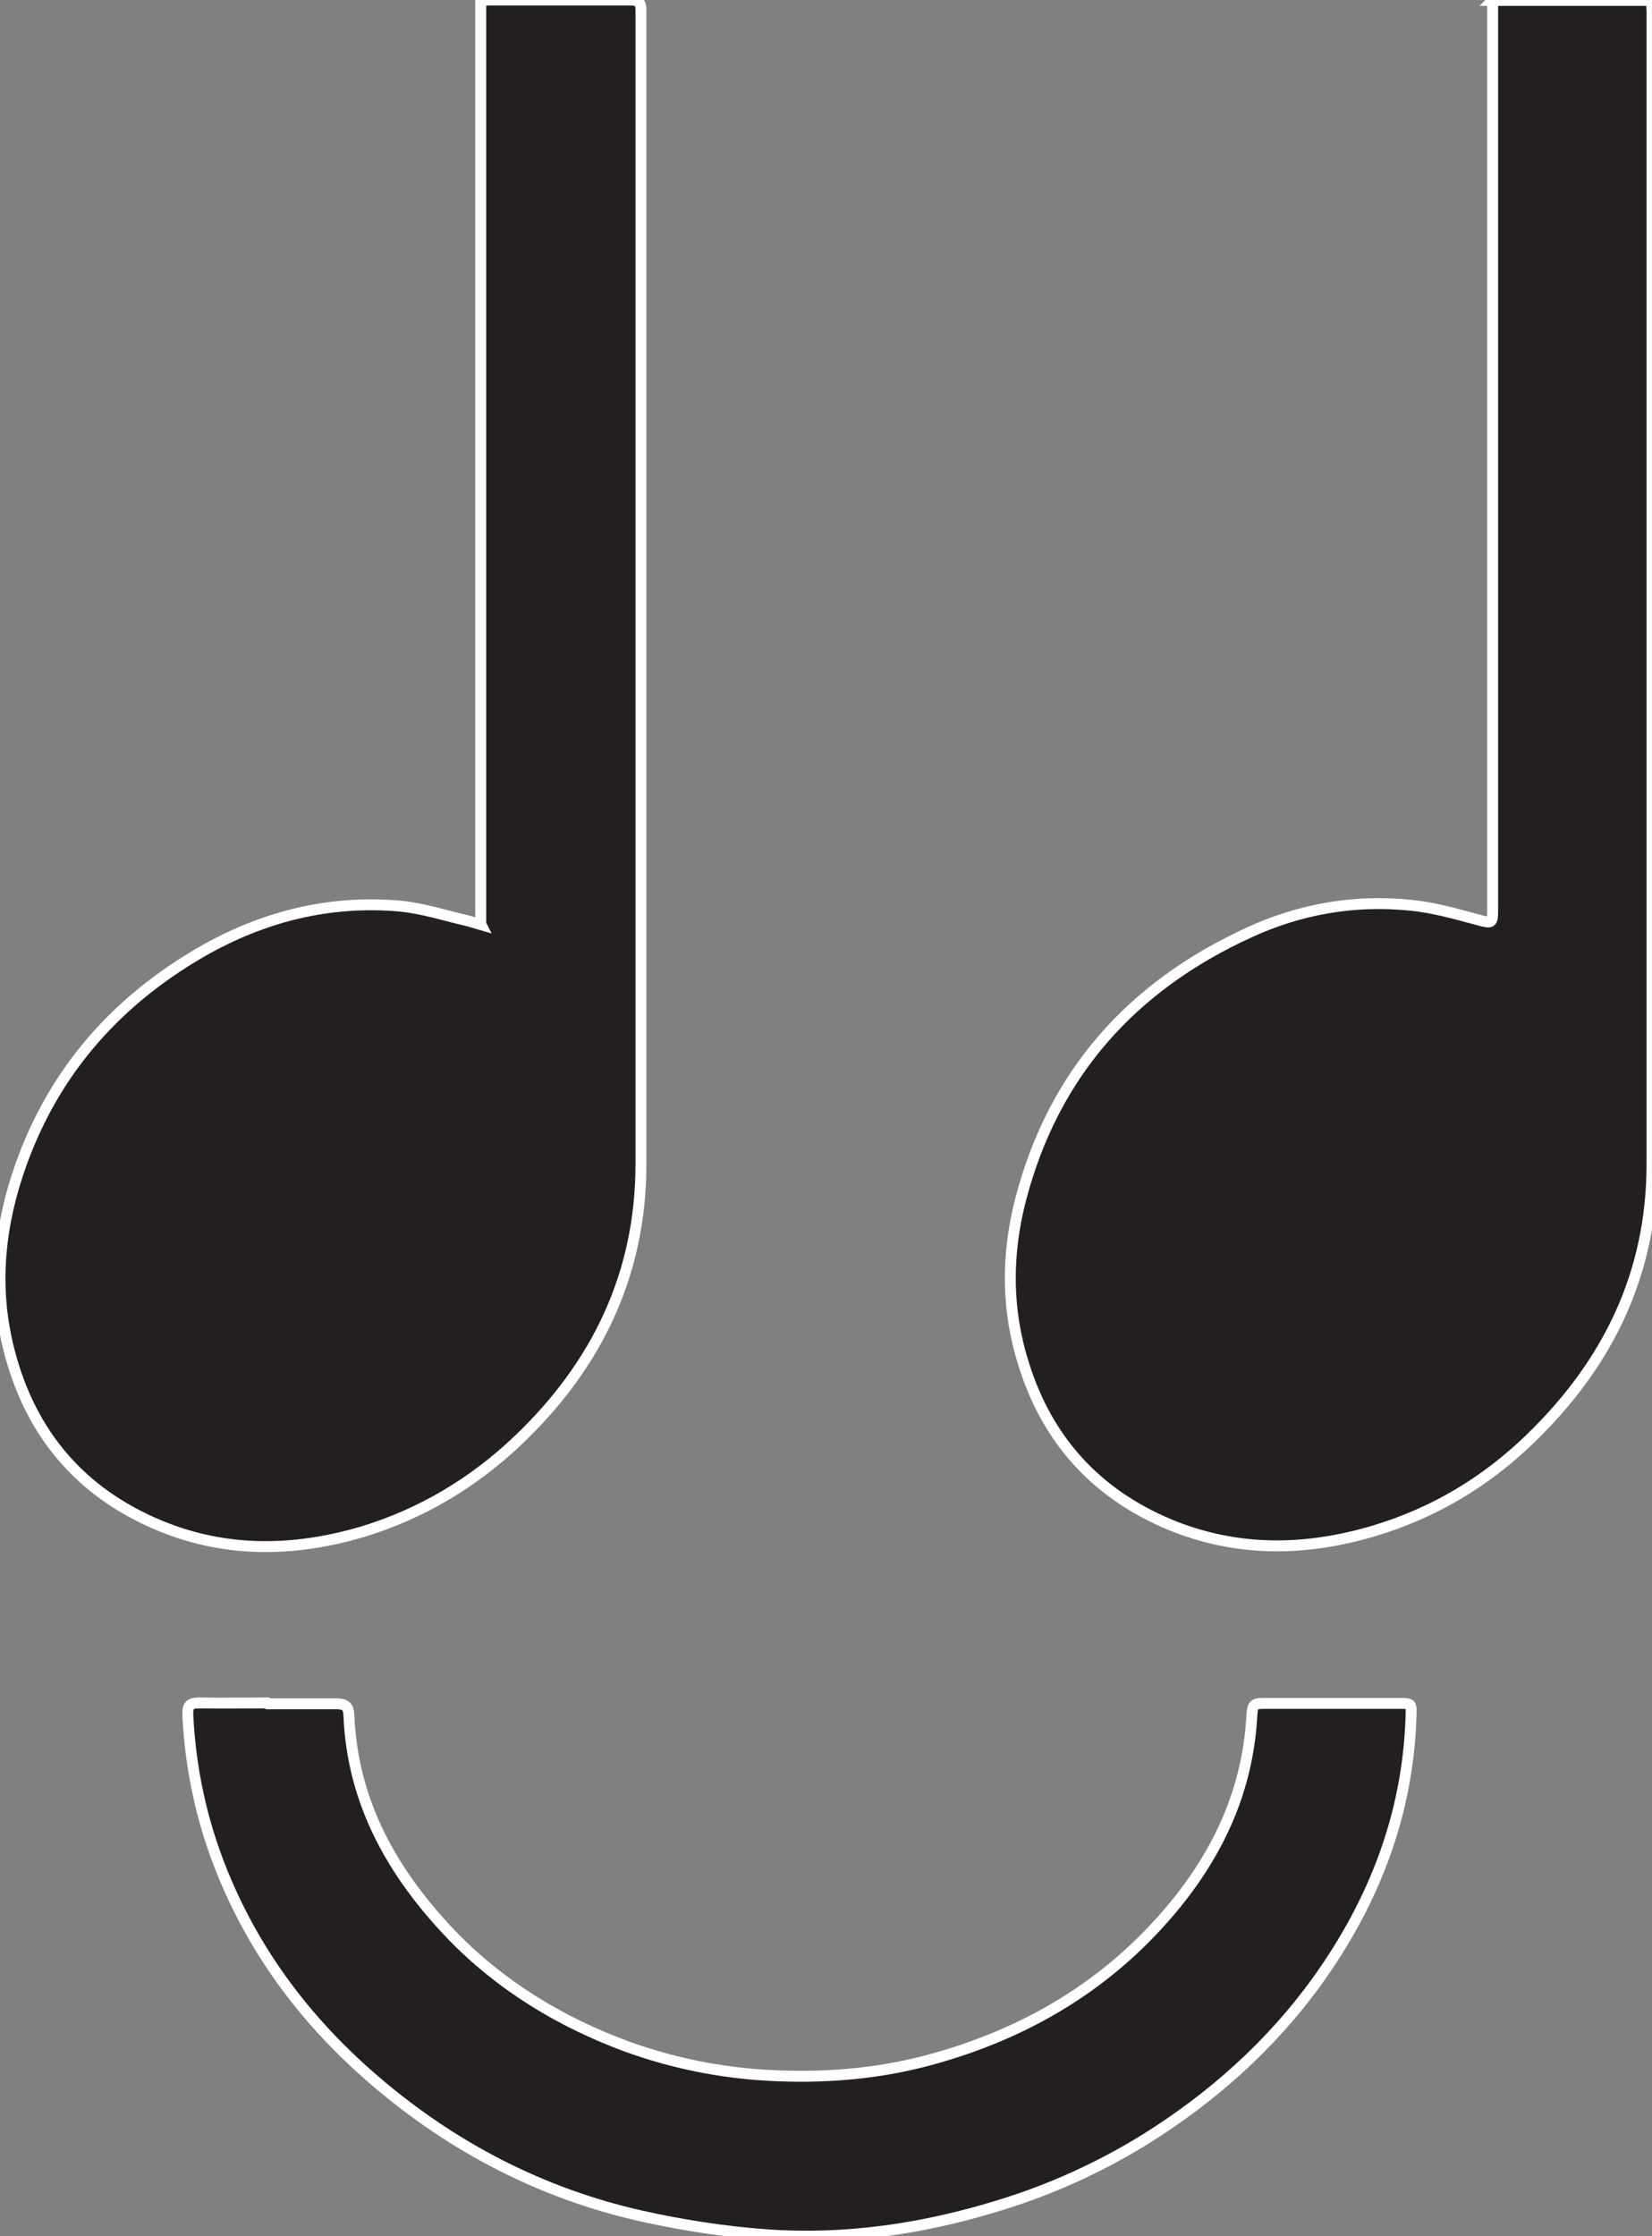 <svg viewBox="568.03 210.736 37.842 51.212" width="37.842" height="51.212" xmlns="http://www.w3.org/2000/svg">
  <rect x="568.03" y="210.736" width="37.842" height="51.212" fill="#808080" stroke="none"/>
  <g id="Layer_1-2" data-name="Layer 1" transform="matrix(1, 0, 0, 1, 567.892, 210.606)">
    <g>
      <path class="cls-1" d="m11.15,21.29V.14c.09,0,.15-.01.21-.01,1.07,0,2.15,0,3.22,0,.19,0,.24.06.24.24,0,8.81,0,17.61,0,26.42,0,2.52-1.01,4.61-2.82,6.33-1.02.97-2.21,1.68-3.56,2.09-1.56.46-3.12.49-4.64-.14-1.81-.75-2.96-2.1-3.45-4-.35-1.35-.25-2.69.18-4.01.74-2.27,2.19-3.96,4.24-5.14,1.4-.8,2.91-1.18,4.52-1.04.53.05,1.05.22,1.57.34.08.02.16.05.3.09Z" style="fill: rgb(35, 31, 32); stroke: rgb(255, 255, 255); stroke-miterlimit: 10; stroke-width: 0.25px;"/>
      <path class="cls-1" d="m34.33.14h3.64c0,.1.01.18.01.26,0,8.8,0,17.59,0,26.39,0,2.51-1.01,4.57-2.79,6.29-1.02.99-2.21,1.7-3.58,2.11-1.58.47-3.15.49-4.69-.15-1.67-.7-2.79-1.93-3.33-3.66-.4-1.25-.4-2.52-.07-3.79.75-2.87,2.54-4.87,5.22-6.1,1.17-.54,2.41-.76,3.7-.63.53.05,1.05.2,1.57.34.3.08.32.08.32-.23,0-6.84,0-13.67,0-20.51,0-.1,0-.2,0-.32Z" style="fill: rgb(35, 31, 32); stroke: rgb(255, 255, 255); stroke-miterlimit: 10; stroke-width: 0.25px;"/>
      <path class="cls-1" d="m6.28,39.15c.52,0,1.04,0,1.56,0,.2,0,.28.05.29.26.08,2,1,3.62,2.35,5.03,1.13,1.17,2.5,2,4.02,2.56,1.05.38,2.14.6,3.26.66,1.31.07,2.6-.04,3.87-.41,2.16-.62,4-1.75,5.43-3.5,1.01-1.24,1.65-2.64,1.75-4.27.02-.34.03-.34.37-.34,1,0,1.99,0,2.99,0,.31,0,.3,0,.29.3-.07,2.25-.85,4.25-2.15,6.06-1.07,1.48-2.41,2.67-3.95,3.63-1.04.64-2.14,1.14-3.31,1.5-1.74.54-3.53.81-5.35.68-.96-.07-1.93-.22-2.87-.43-2.27-.51-4.3-1.56-6.07-3.07-1.55-1.32-2.76-2.9-3.53-4.8-.47-1.16-.73-2.36-.79-3.61-.01-.22.06-.27.26-.27.52.01,1.04,0,1.56,0Z" style="fill: rgb(35, 31, 32); stroke: rgb(255, 255, 255); stroke-miterlimit: 10; stroke-width: 0.25px;"/>
    </g>
  </g>
</svg>